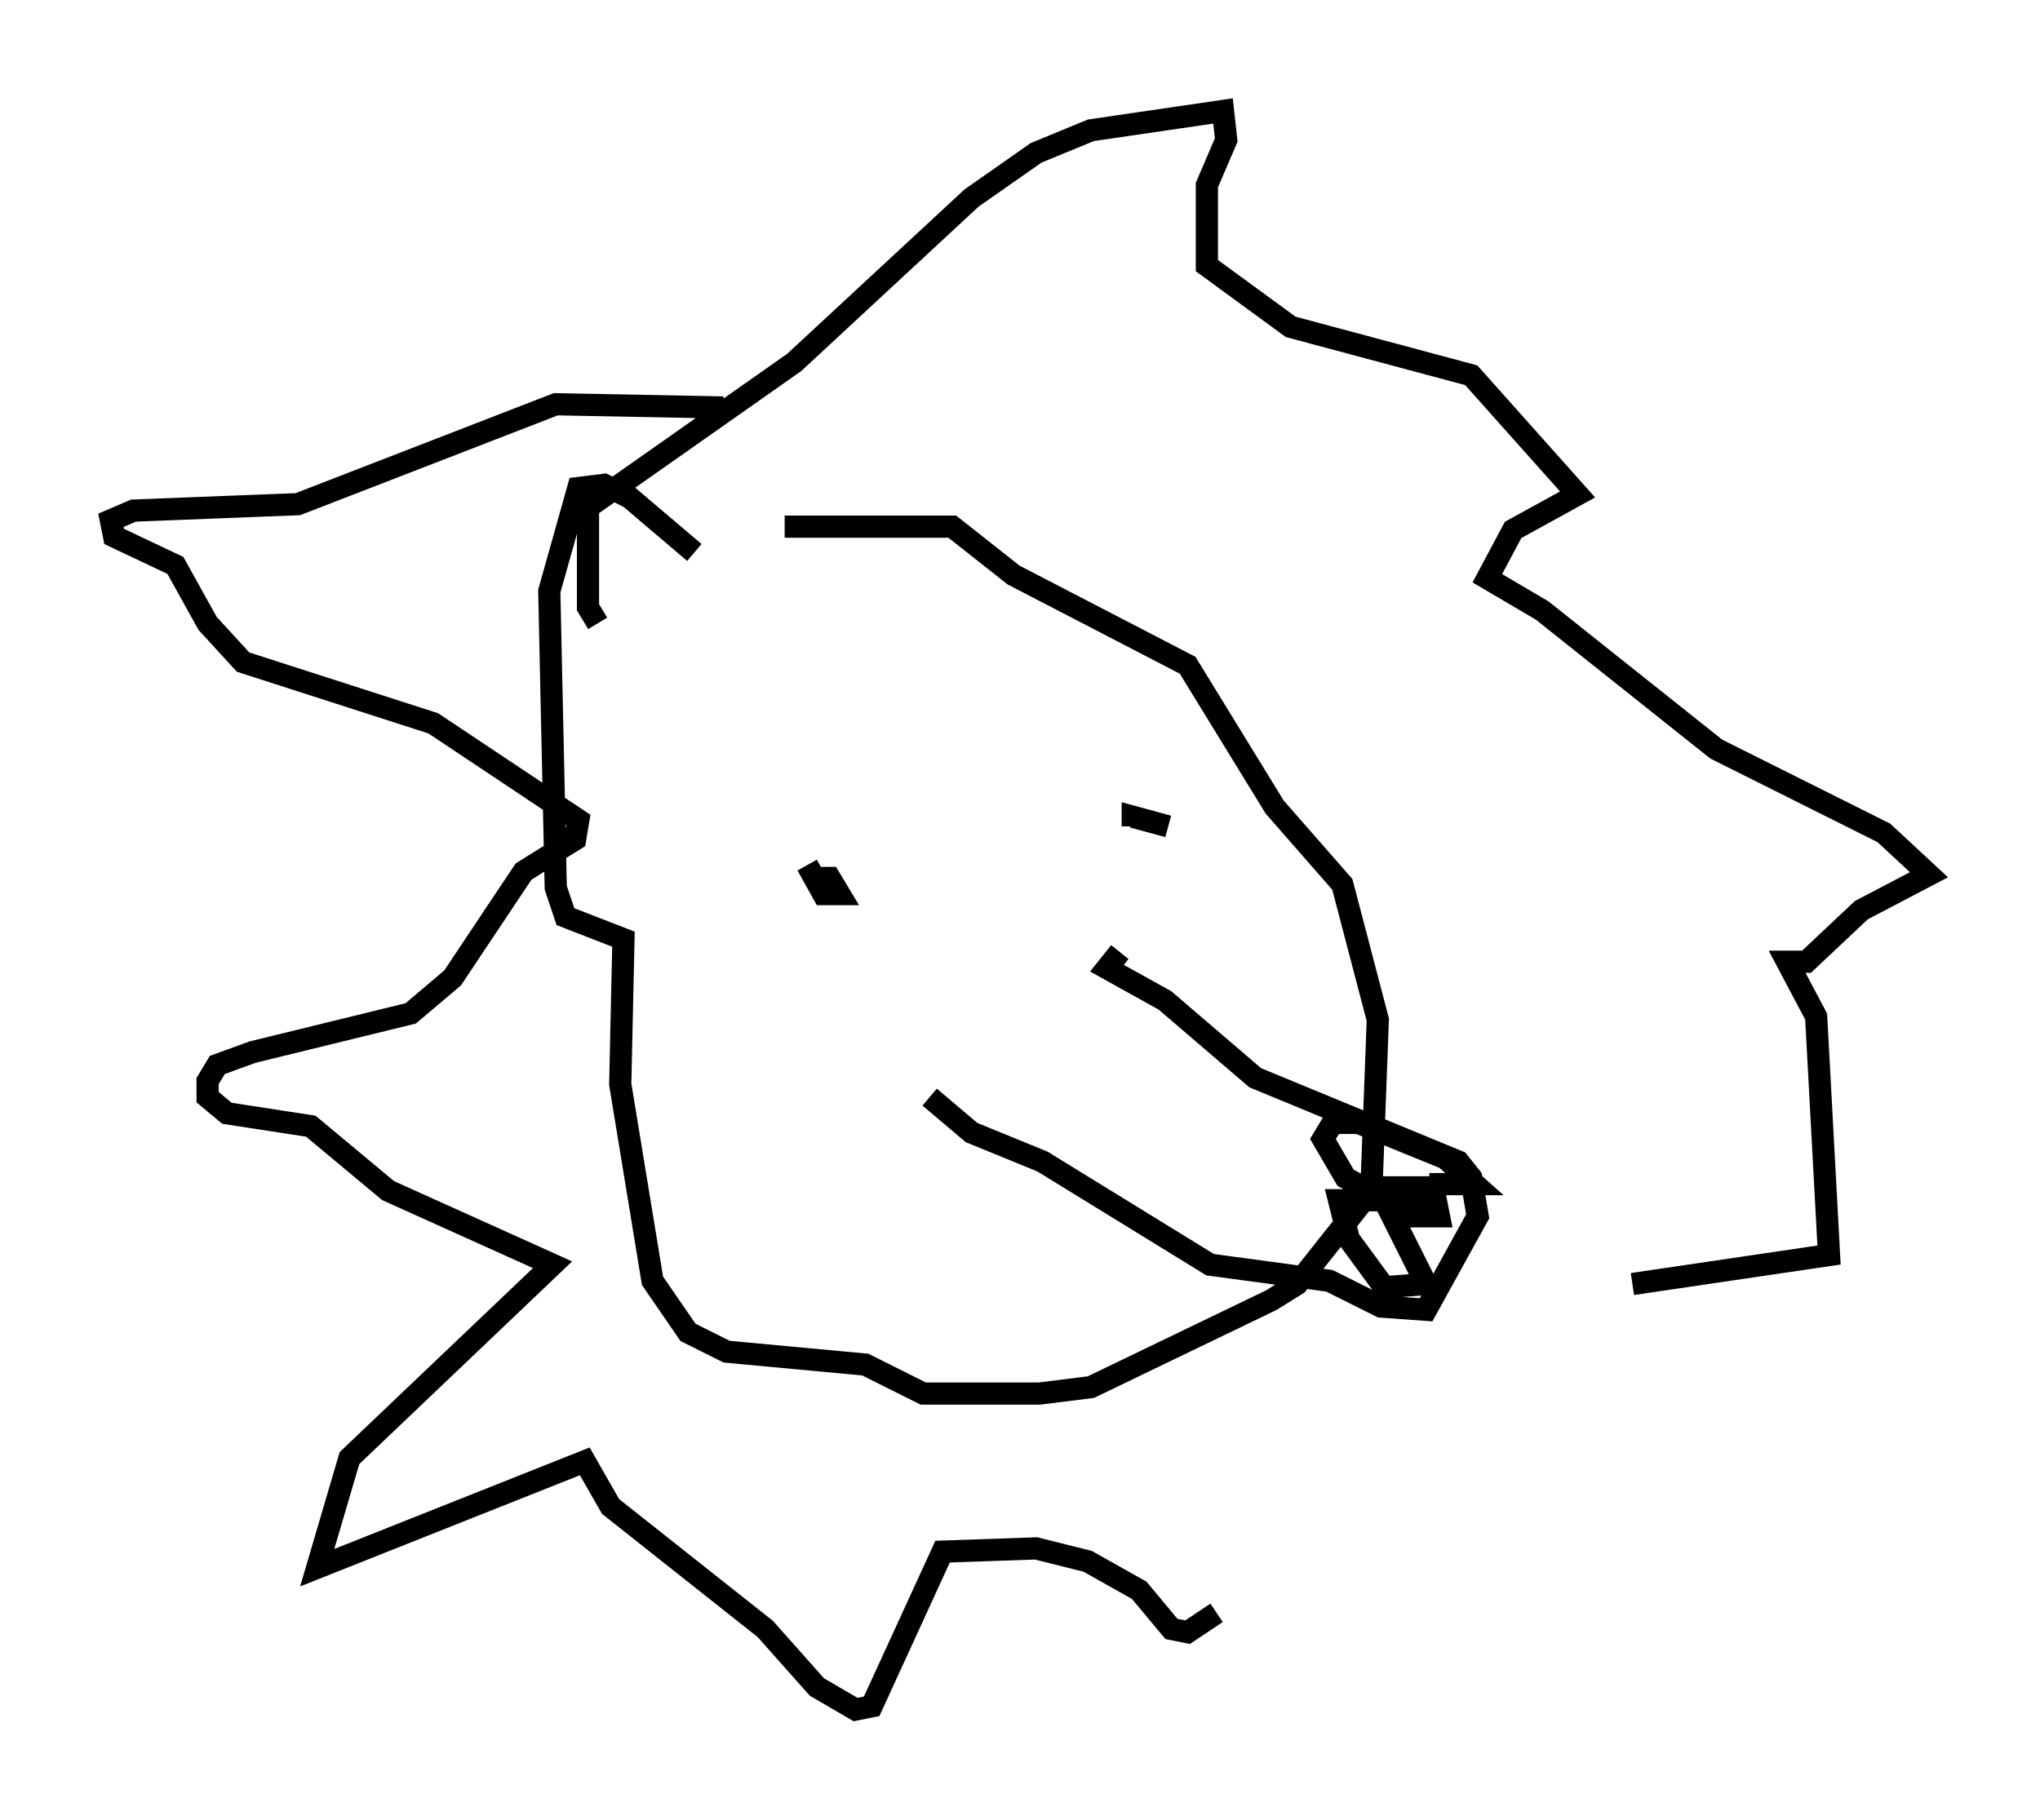 <?xml version="1.0" encoding="utf-8" ?>
<svg baseProfile="full" height="82.045" version="1.1" width="91.922" xmlns="http://www.w3.org/2000/svg" xmlns:ev="http://www.w3.org/2001/xml-events" xmlns:xlink="http://www.w3.org/1999/xlink"><defs /><rect fill="white" height="82.045" width="91.922" x="0" y="0" /><path d="M29.402, 25.045 m5.955, -1.307 l7.553, 0.0 2.76, 2.179 l7.844, 4.067 3.922, 6.391 l3.05, 3.486 1.598, 6.101 l-0.291, 7.698 -3.341, 4.212 l-1.162, 0.726 -8.134, 3.922 l-2.324, 0.291 -5.229, 0.0 l-2.615, -1.307 -6.246, -0.581 l-1.743, -0.872 -1.598, -2.324 l-1.453, -8.86 0.145, -6.536 l-2.615, -1.017 -0.436, -1.307 l-0.291, -13.363 1.307, -4.648 l1.162, -0.145 1.162, 0.581 l2.905, 2.469 m19.173, 18.011 l-0.581, 0.726 2.615, 1.453 l4.067, 3.486 9.151, 3.777 l0.581, 0.726 0.291, 1.743 l-2.324, 4.212 -2.034, -0.145 l-2.324, -1.162 -5.374, -0.726 l-7.553, -4.648 -3.196, -1.307 l-1.888, -1.598 m22.95, 4.067 l-2.76, 0.0 2.179, 4.358 l-1.888, 0.145 -1.598, -2.179 l-0.436, -1.743 4.358, 0.0 l0.145, 0.726 -1.162, 0.0 l-3.05, -1.743 -1.017, -1.743 l0.436, -0.726 1.162, 0.0 l3.922, 1.598 1.307, 1.162 l-2.034, 0.0 m-11.765, -16.123 l-1.598, -0.436 0.0, 0.436 m-14.38, 2.324 l0.726, 0.0 0.436, 0.726 l-0.726, 0.0 -0.726, -1.307 m-9.441, -10.894 l-0.436, -0.726 0.0, -4.503 l9.296, -6.536 7.989, -7.408 l2.905, -2.034 2.469, -1.017 l5.955, -0.872 0.145, 1.307 l-0.872, 2.034 0.0, 3.631 l3.777, 2.76 8.134, 2.179 l4.793, 5.374 -2.905, 1.598 l-1.162, 2.179 2.469, 1.453 l7.844, 6.246 7.553, 3.777 l2.034, 1.888 -3.05, 1.598 l-2.469, 2.324 -0.872, 0.0 l1.307, 2.469 0.581, 10.749 l-8.86, 1.307 m-40.961, -39.508 l-7.553, -0.145 -11.62, 4.503 l-7.408, 0.291 -1.017, 0.436 l0.145, 0.726 2.76, 1.307 l1.453, 2.615 1.598, 1.743 l8.57, 2.76 6.536, 4.358 l-0.145, 0.872 -2.324, 1.453 l-3.196, 4.793 -1.888, 1.598 l-7.117, 1.743 -1.598, 0.581 l-0.436, 0.726 0.0, 0.726 l0.872, 0.726 3.777, 0.581 l3.486, 2.905 7.408, 3.341 l-9.151, 8.715 -1.453, 4.939 l12.056, -4.793 1.162, 2.034 l6.972, 5.52 2.324, 2.615 l1.743, 1.017 0.726, -0.145 l3.196, -6.972 4.212, -0.145 l2.324, 0.581 2.324, 1.307 l1.453, 1.743 0.726, 0.145 l1.307, -0.872 " fill="none" stroke="black" stroke-width="1" /></svg>